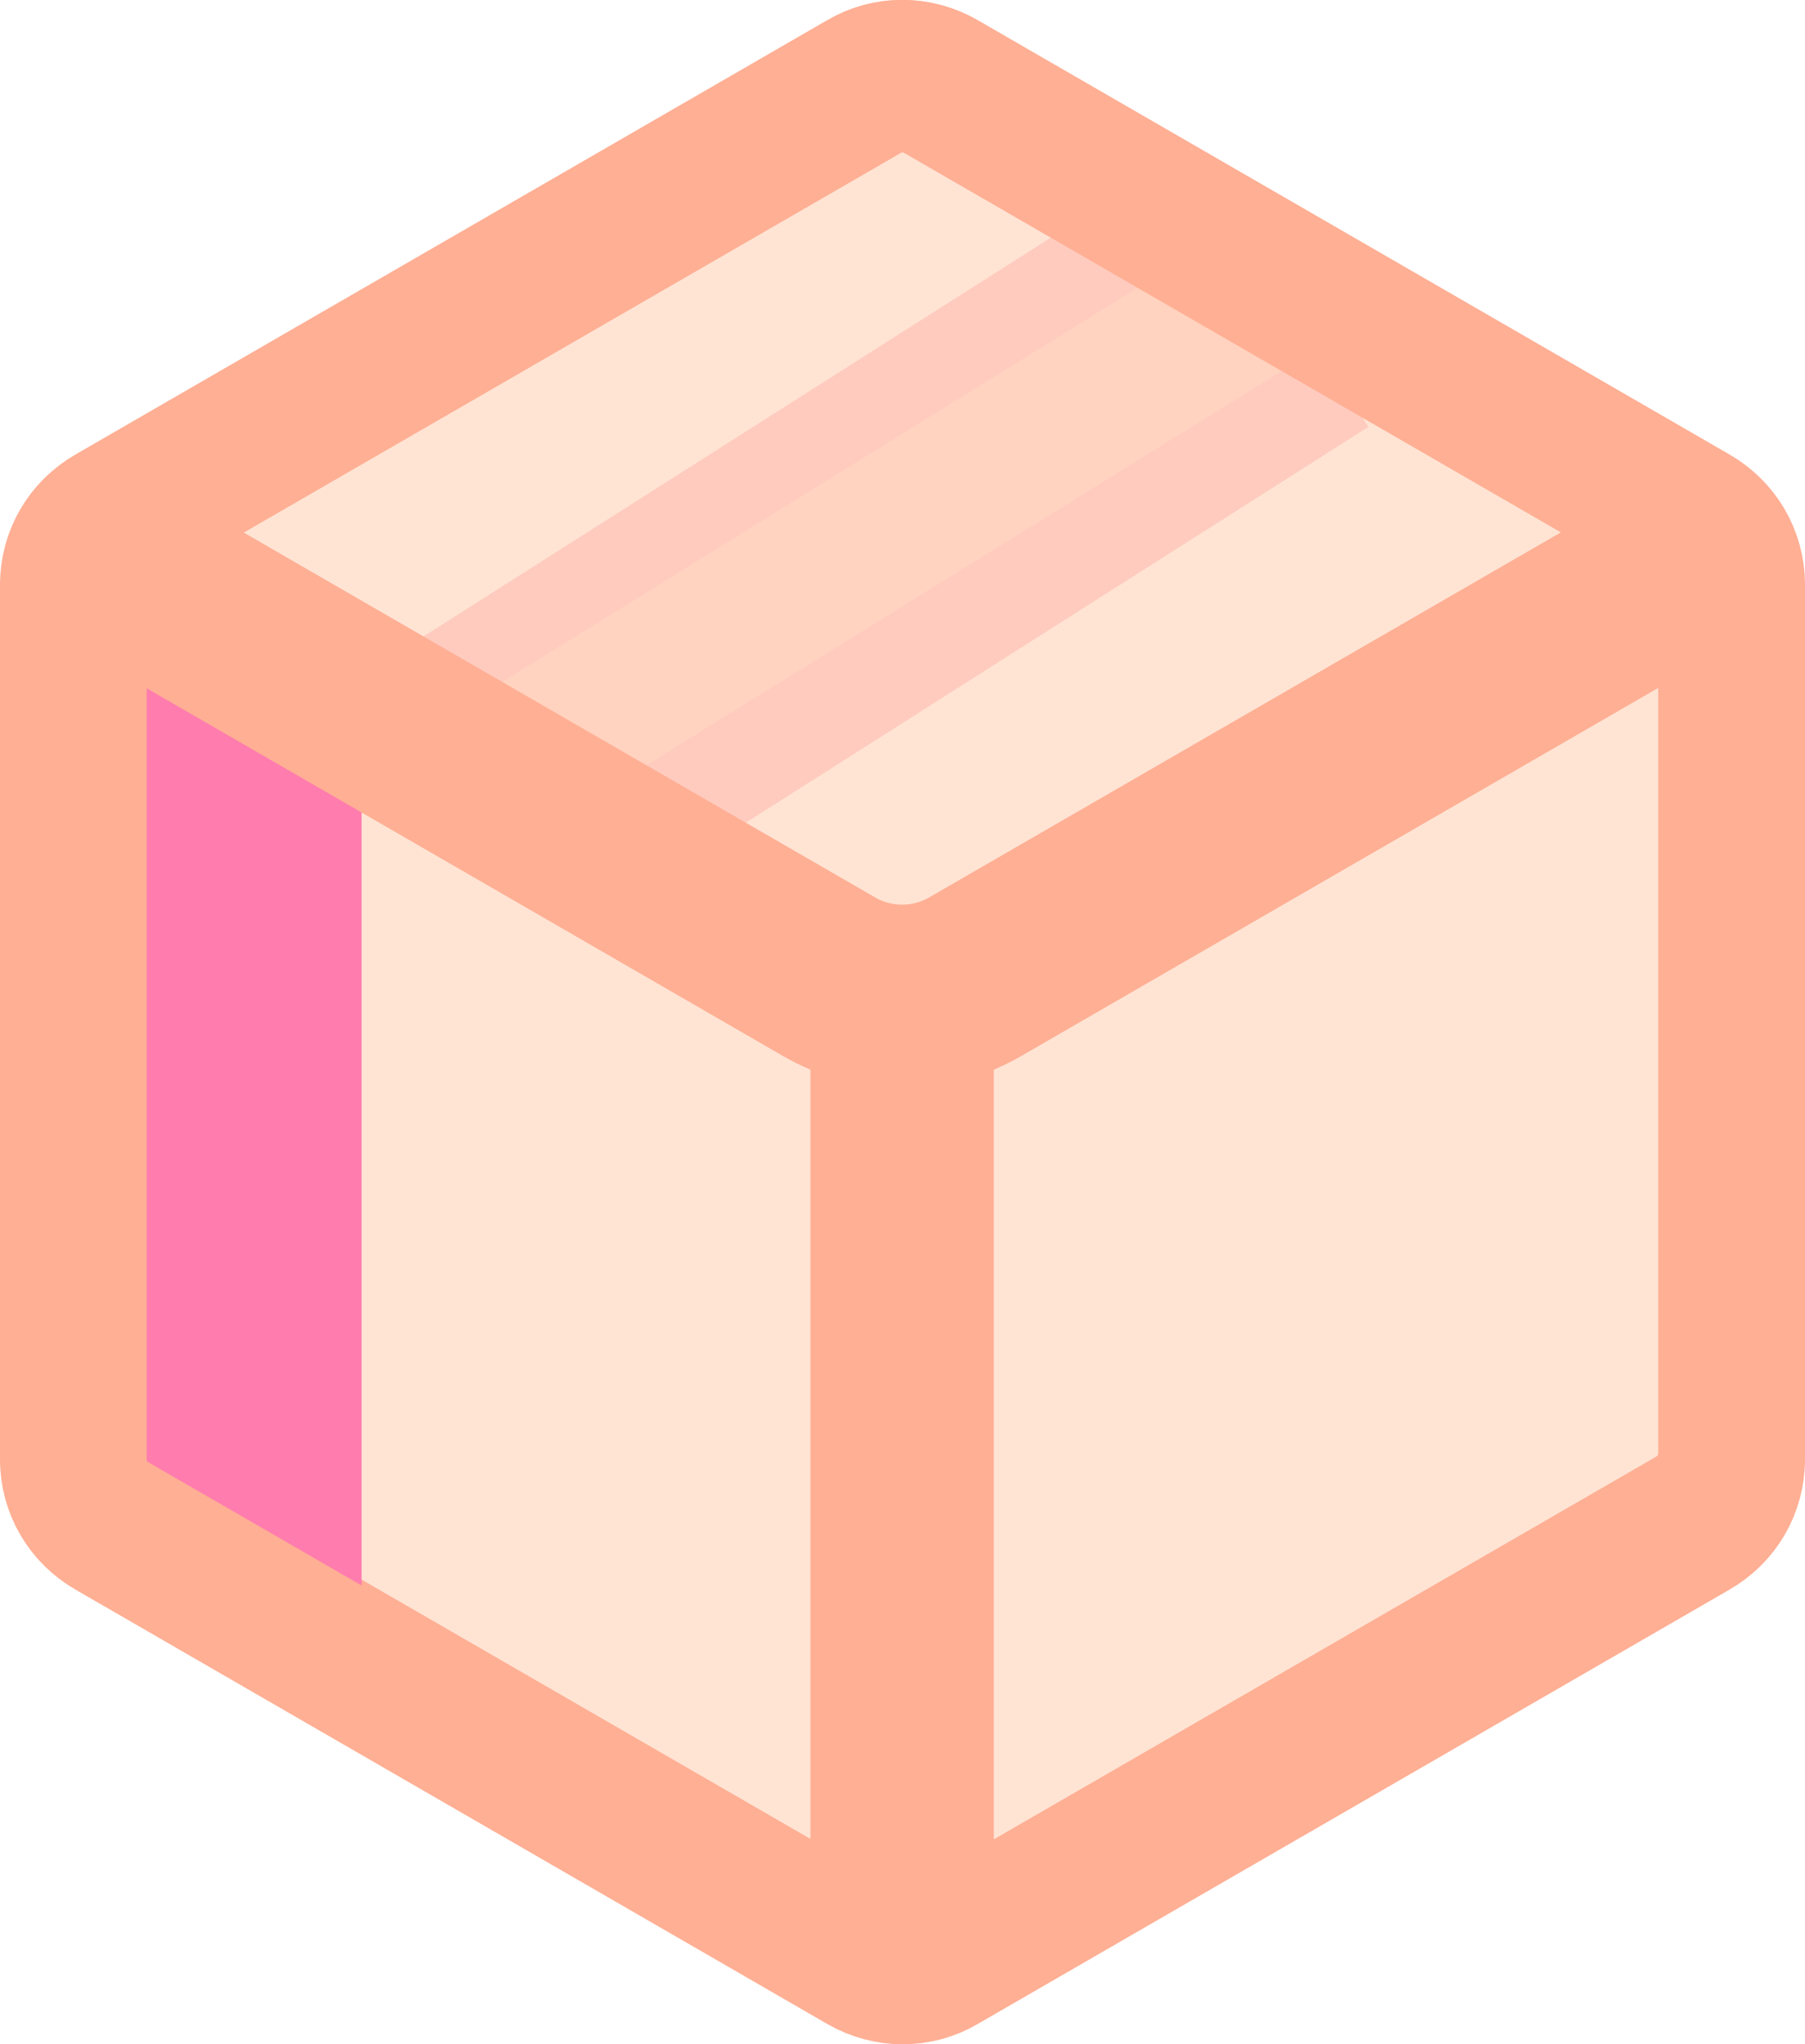 <?xml version="1.0" encoding="utf-8"?>
<!-- Generator: Adobe Illustrator 27.1.1, SVG Export Plug-In . SVG Version: 6.00 Build 0)  -->
<svg version="1.1" id="_Слой_1" xmlns="http://www.w3.org/2000/svg" xmlns:xlink="http://www.w3.org/1999/xlink" x="0px"
	 y="0px" viewBox="0 0 246.1 278.6" style="enable-background:new 0 0 246.1 278.6;" xml:space="preserve">
<style type="text/css">
	.st0{fill:#FFE4D4;stroke:#FFAF94;stroke-width:20;stroke-miterlimit:10;}
	.st1{fill:none;stroke:#FFAF94;stroke-width:25;stroke-miterlimit:10;}
	.st2{fill:none;stroke:#FFCBBF;stroke-width:45;stroke-miterlimit:10;}
	.st3{fill:none;stroke:#FFD3BF;stroke-width:20;stroke-miterlimit:10;}
	.st4{fill:none;stroke:#FF7CAE;stroke-width:30;stroke-miterlimit:10;}
	.st5{fill:none;stroke:#FFAF94;stroke-width:20;stroke-miterlimit:10;}
</style>
<path class="st0" d="M236.1,198.1V79.7c0-3.8-2-7.2-5.3-9.1L128.3,11.4c-3.3-1.9-7.3-1.9-10.5,0L15.3,70.6C12,72.5,10,75.9,10,79.7
	v118.4c0,3.8,2,7.2,5.3,9.1l102.5,59.2c3.3,1.9,7.3,1.9,10.5,0l102.5-59.2C234.1,205.3,236.1,201.8,236.1,198.1z"/>
<line class="st1" x1="123" y1="269.4" x2="123" y2="138.9"/>
<path class="st2" d="M67.5,107.2c35.7-22.7,71.3-45.3,107-68"/>
<line class="st3" x1="177.5" y1="37.1" x2="68.5" y2="104.7"/>
<line class="st4" x1="34.3" y1="89.2" x2="34.3" y2="219.7"/>
<path class="st1" d="M10,73.6l103,59.5c6.2,3.6,13.8,3.6,20,0l103-59.5"/>
<path class="st5" d="M236.1,198.9V80.5c0-3.8-2-7.2-5.3-9.1L128.3,12.2c-3.3-1.9-7.3-1.9-10.5,0L15.3,71.4C12,73.3,10,76.8,10,80.5
	v118.4c0,3.8,2,7.2,5.3,9.1l102.5,59.2c3.3,1.9,7.3,1.9,10.5,0L230.8,208C234.1,206.1,236.1,202.7,236.1,198.9L236.1,198.9z"/>
</svg>
